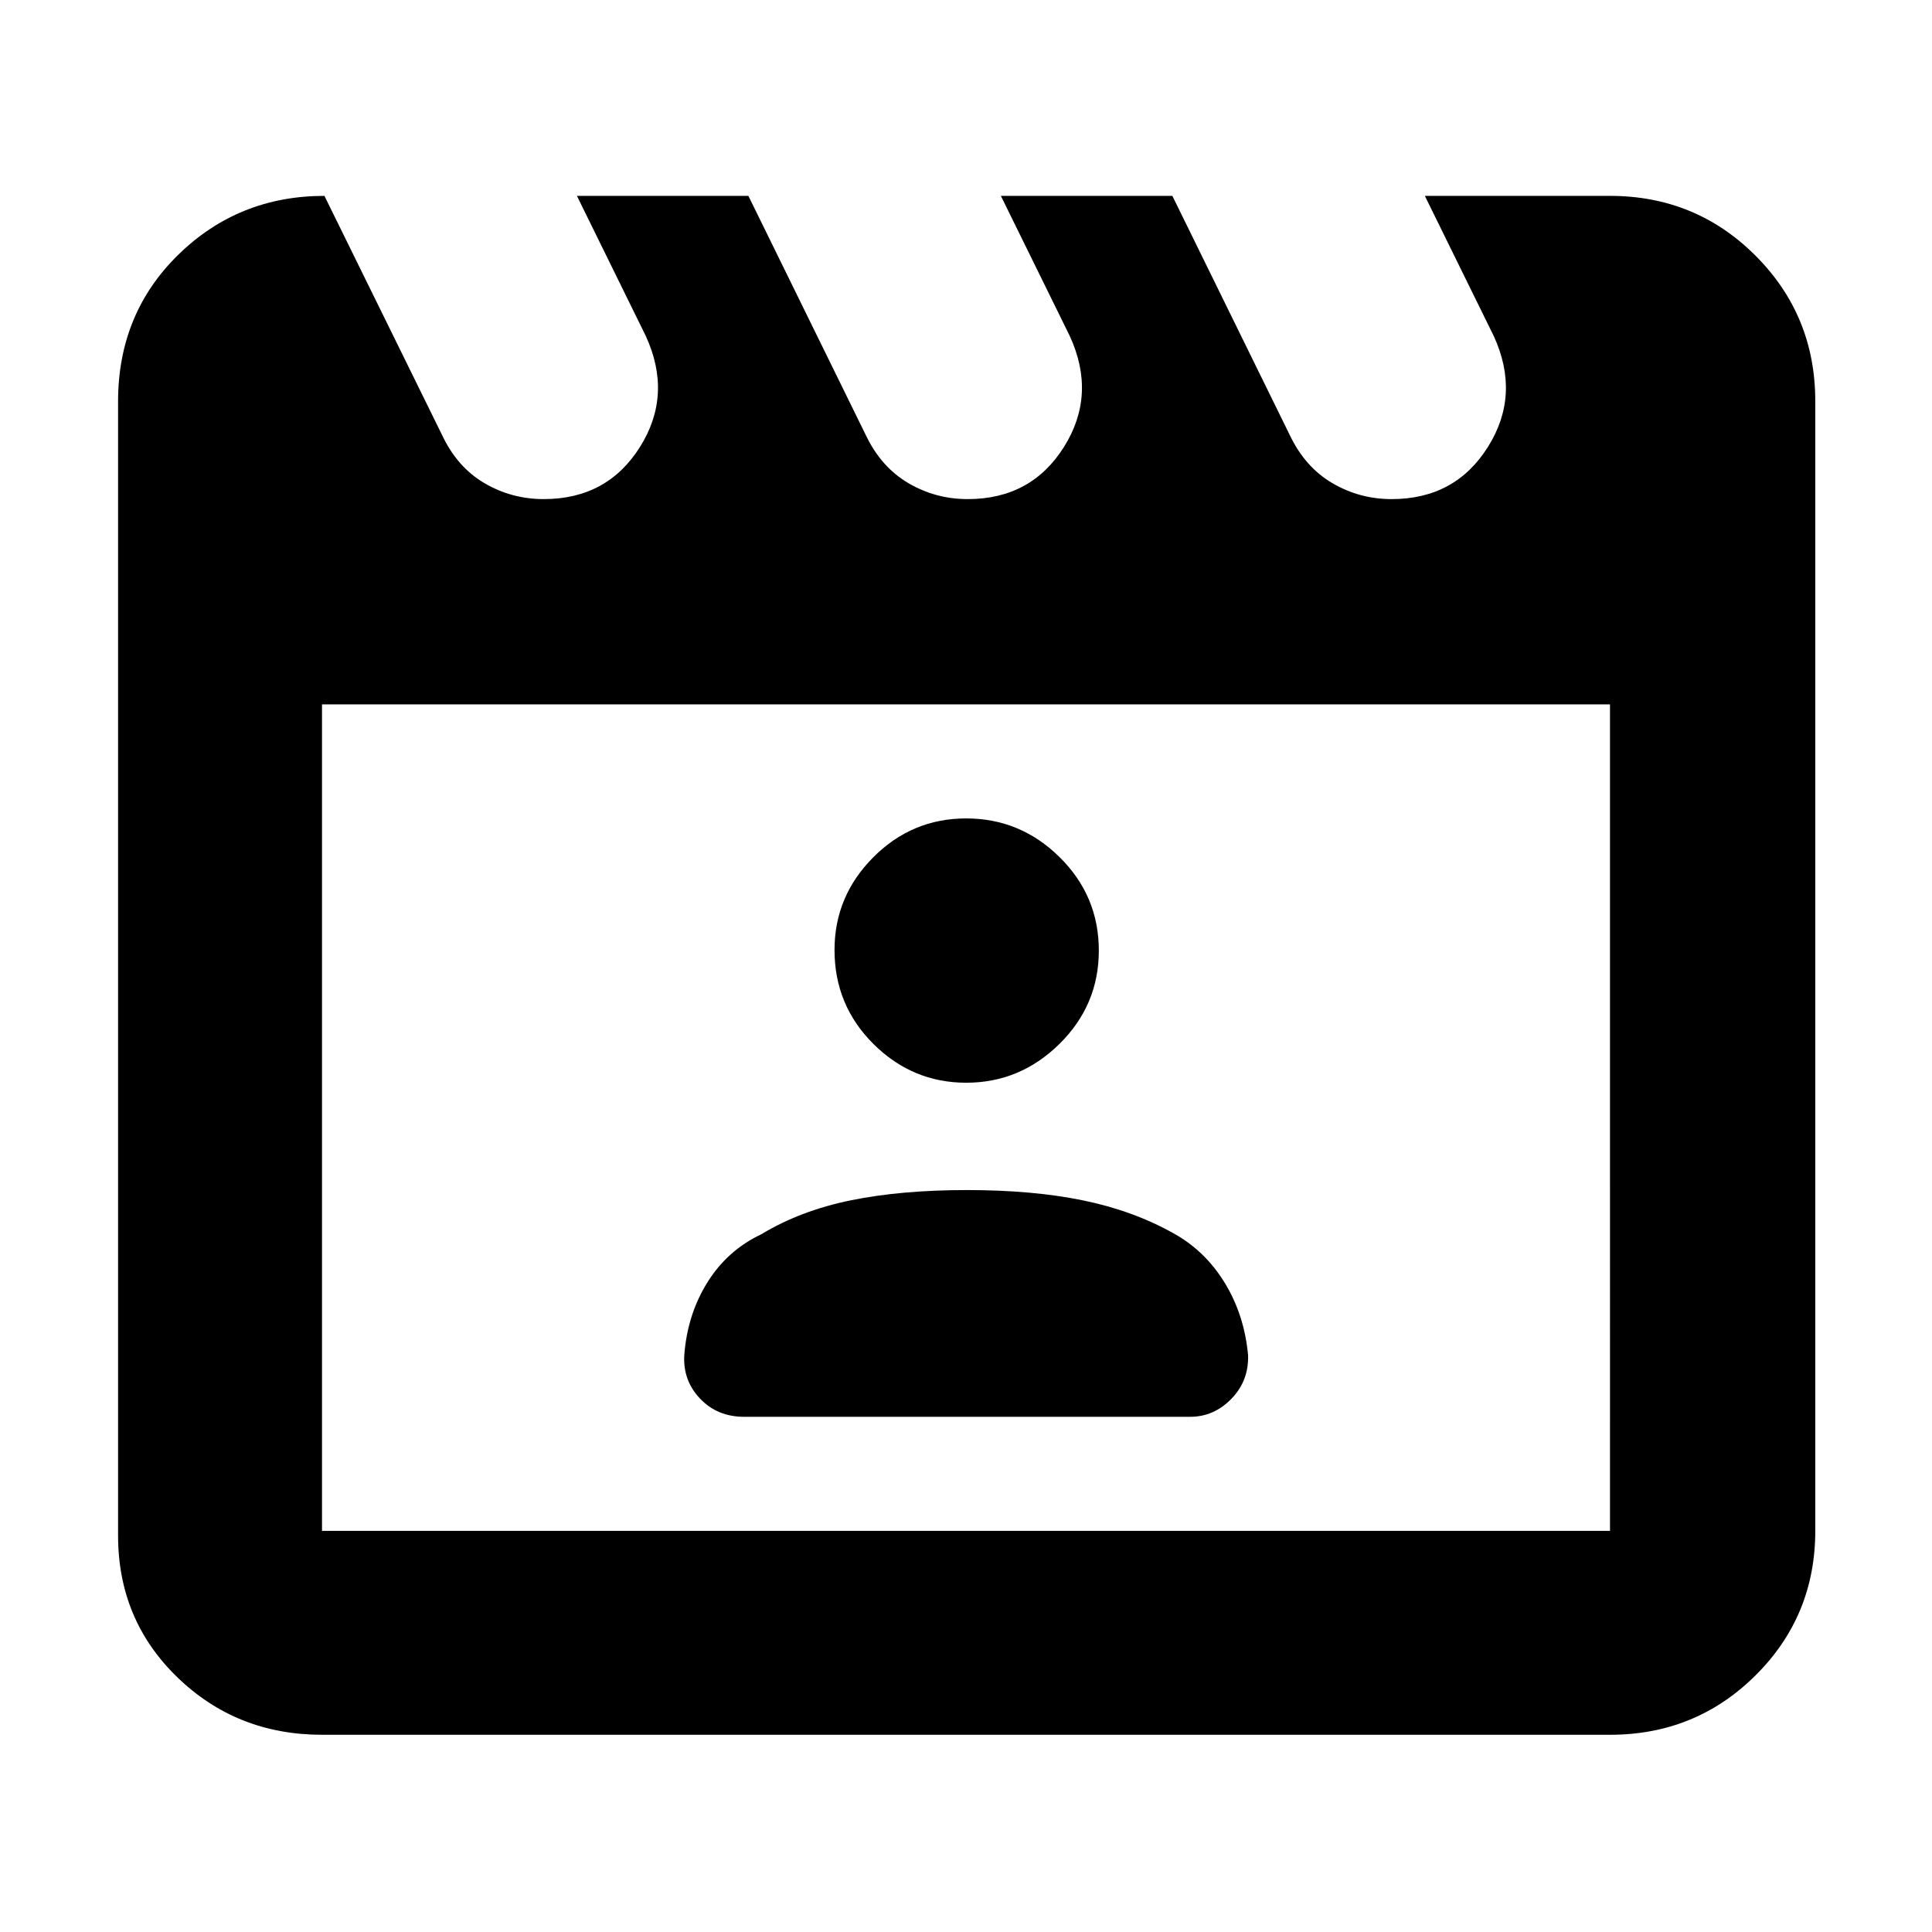 <svg xmlns="http://www.w3.org/2000/svg" height="40" viewBox="0 -960 960 960" width="40"><path d="m161.21-862.67 58.46 118.84q7.48 15.93 21.01 23.88Q254.2-712 270.19-712q31.56 0 47.85-25.97 16.29-25.98 2.79-55.2l-34.16-69.5h85.2l58.4 118.98q7.55 15.79 21.07 23.74 13.53 7.95 29.52 7.95 31.56 0 47.85-25.97 16.29-25.98 2.79-55.2l-34.17-69.5h85.21l58.4 118.98q7.55 15.79 21.07 23.74 13.53 7.95 29.51 7.95 31.56 0 47.85-25.97 16.3-25.98 2.8-55.2L708-862.67h92q42.6 0 72.3 29.7 29.7 29.7 29.7 72.3v561.34q0 42.32-29.7 71.83Q842.6-98 800-98H160q-42.33 0-71.83-28.52T58.67-197v-563.49q0-43.65 29.9-72.91 29.9-29.27 72.64-29.27ZM160-610v410.67h640V-610H160Zm0 0v410.67V-610Zm209.78 354h221.61q11.72 0 20.41-8.87 8.7-8.88 8.37-21.63-1.84-20.17-11.67-36.17t-25.67-24.66q-20-11.17-44.88-16.25-24.89-5.09-57.5-5.09-32.62 0-57.62 5.09-25 5.08-44.57 16.89-16.93 8.02-26.84 24.02-9.92 16-11.42 36.17-.67 12.54 7.9 21.52t21.88 8.98Zm110.34-166q26.73 0 46.3-19.27Q546-460.55 546-487.7t-19.5-46.39q-19.49-19.24-46.42-19.24-26.93 0-46.17 19.33-19.24 19.33-19.24 46.03 0 27.49 19.35 46.73Q453.38-422 480.12-422Z"/></svg>